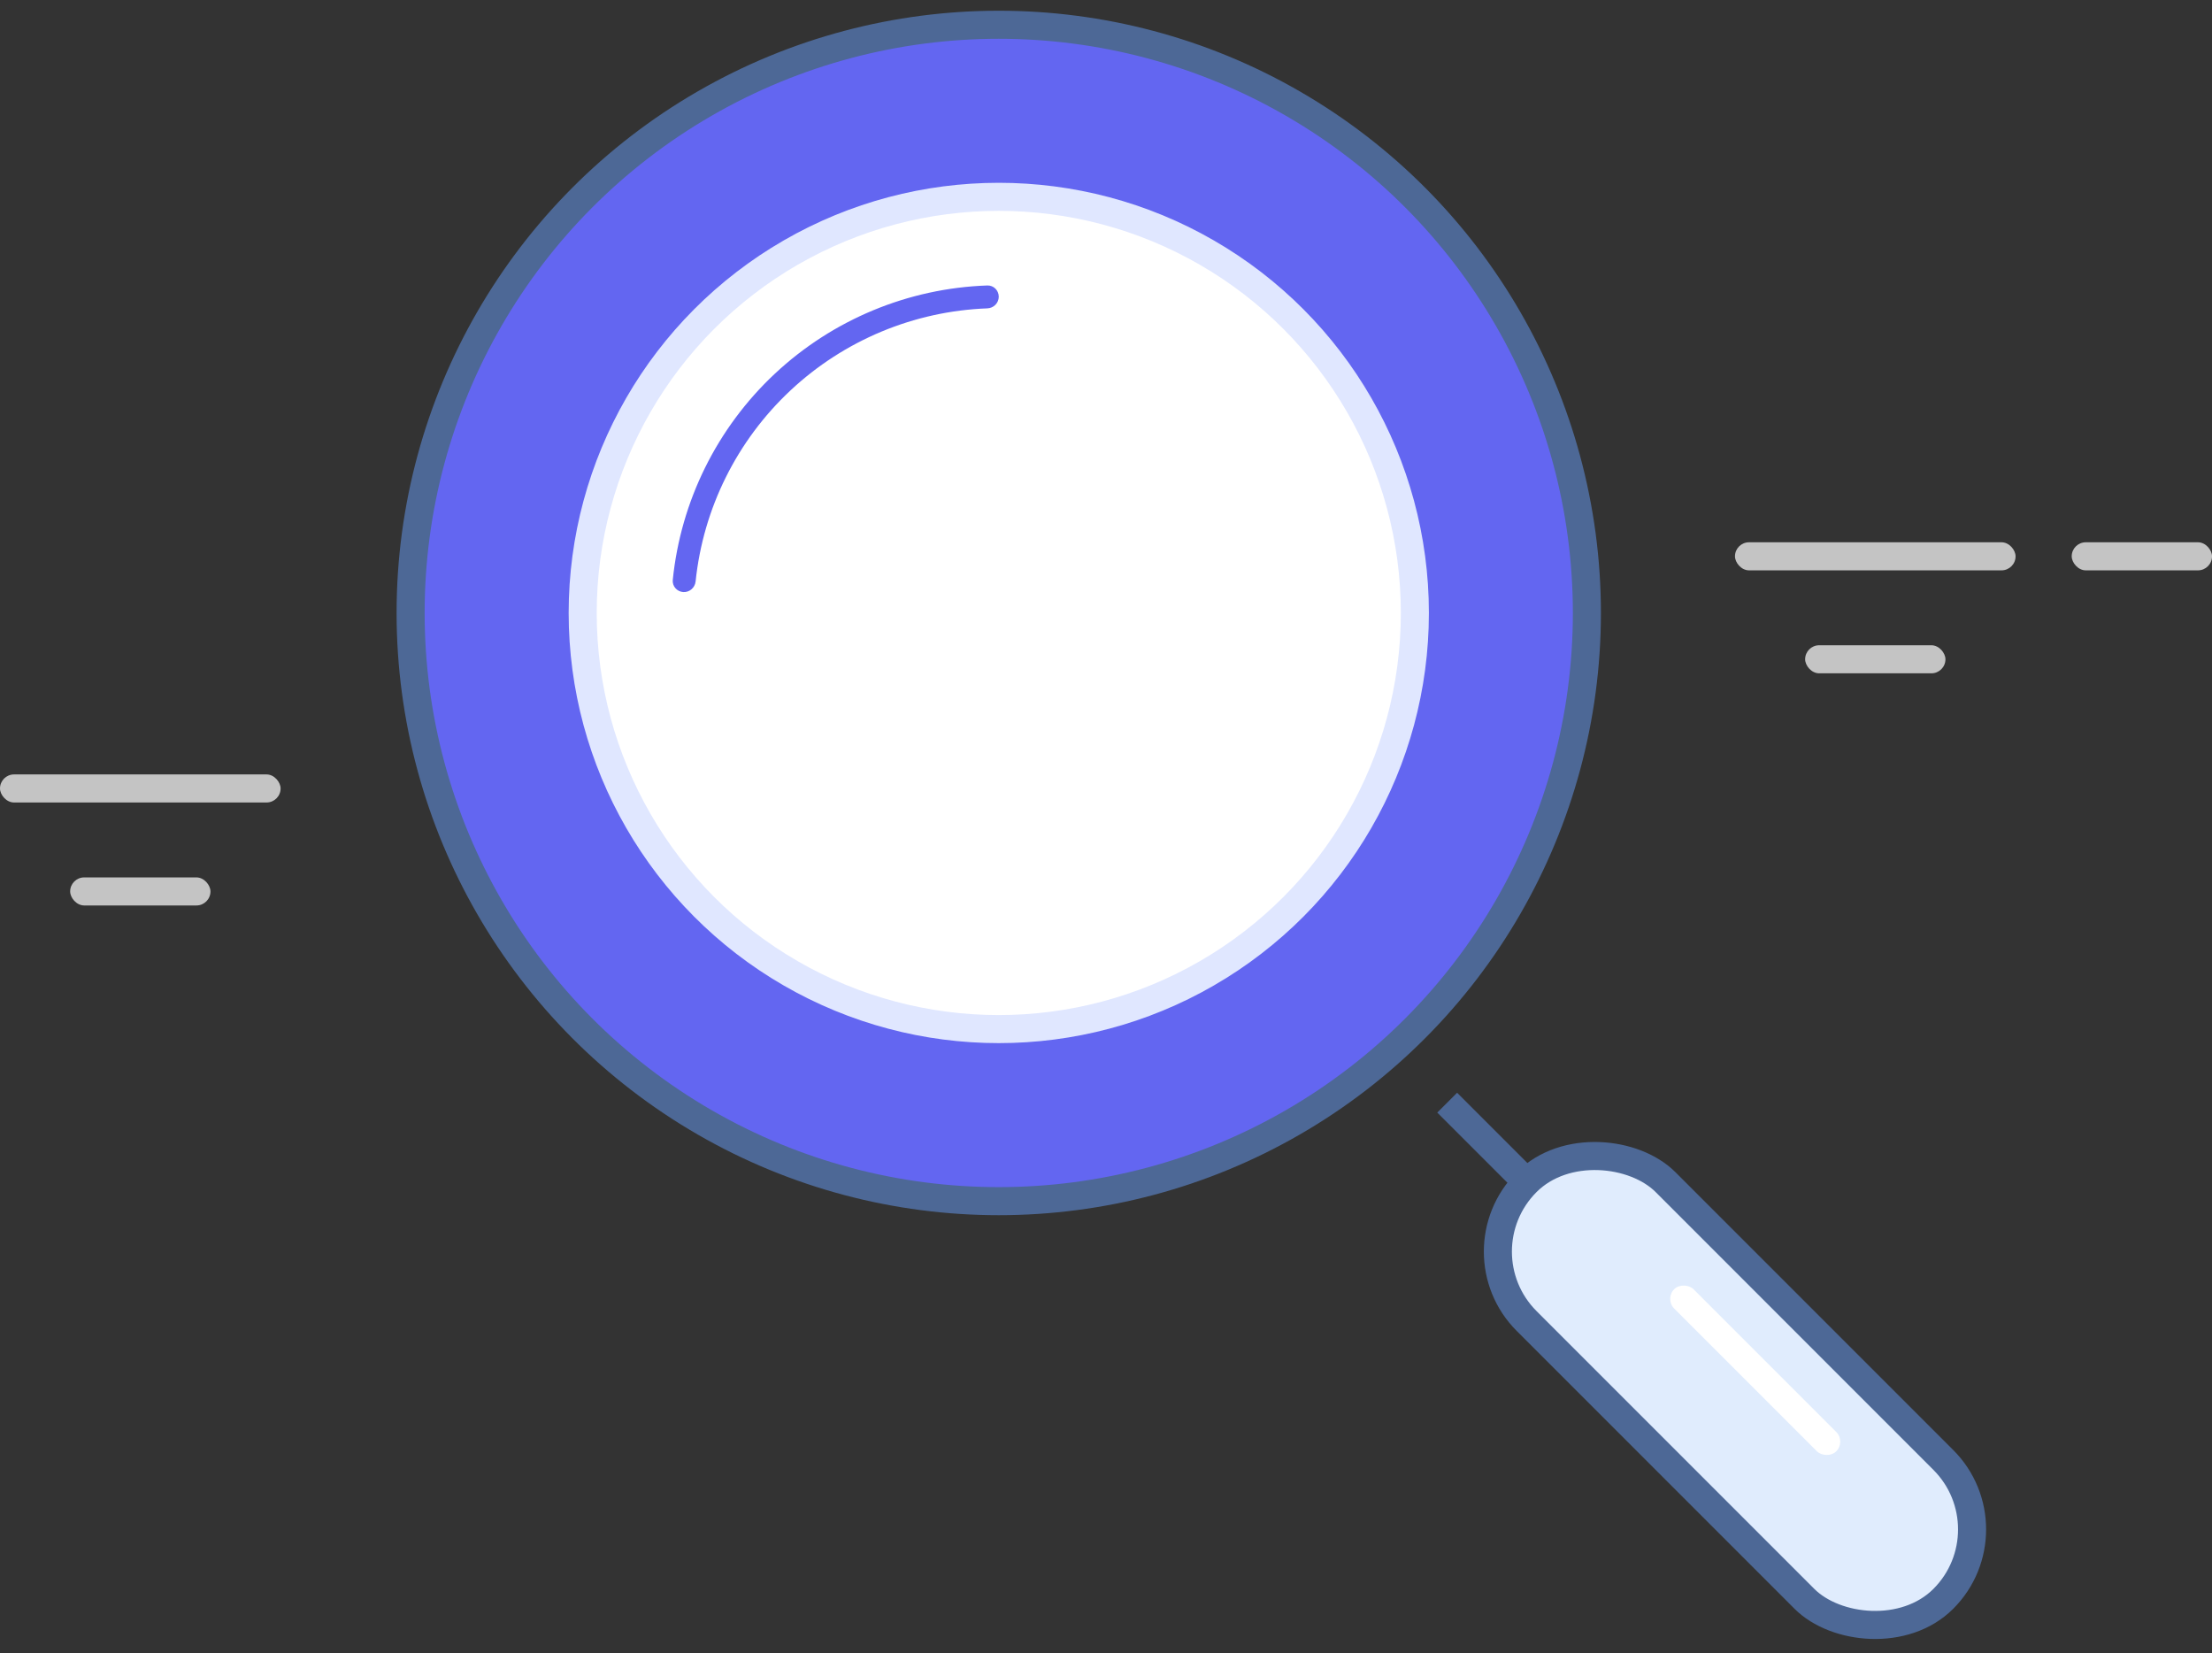 <svg xmlns="http://www.w3.org/2000/svg" width="95" height="71" fill="none" viewBox="0 0 95 71"><rect x="0" y="0" width="95" height="71" fill="#333333" stroke="none"/><circle cx="42.894" cy="26.322" r="25.259" fill="#6366F1" stroke="#4D6896" stroke-width="1.205"/><circle cx="42.895" cy="26.322" r="17.87" fill="#fff" stroke="#E0E7FF" stroke-width="1.205"/><path fill="#6366F1" d="M42.894 12.741C42.894 12.47 42.674 12.249 42.403 12.259C39.009 12.377 35.766 13.72 33.278 16.048C30.791 18.376 29.237 21.524 28.894 24.902C28.867 25.172 29.073 25.407 29.343 25.424C29.614 25.442 29.847 25.237 29.875 24.967C30.2 21.837 31.644 18.923 33.95 16.765C36.255 14.608 39.258 13.36 42.403 13.242C42.674 13.232 42.894 13.013 42.894 12.741Z"/><rect width="8.436" height="25.307" x="62.583" y="53.746" fill="#E0ECFD" stroke="#4D6896" stroke-width="1.205" rx="4.218" transform="rotate(-45 62.583 53.746)"/><rect width="1.174" height="9.844" x="71.487" y="55.777" fill="#fff" rx=".587" transform="rotate(-45 71.487 55.777)"/><rect width="1.205" height="4.82" x="61.727" y="47.777" fill="#4D6896" transform="rotate(-45 61.727 47.777)"/><rect width="12.051" height="1.205" x="74.513" y="23.287" fill="#C4C4C4" rx=".603"/><rect width="12.051" height="1.205" y="33.256" fill="#C4C4C4" rx=".603"/><rect width="6.026" height="1.205" x="88.975" y="23.287" fill="#C4C4C4" rx=".603"/><rect width="6.026" height="1.205" x="77.526" y="27.709" fill="#C4C4C4" rx=".603"/><rect width="6.026" height="1.205" x="3.013" y="37.678" fill="#C4C4C4" rx=".603"/></svg>